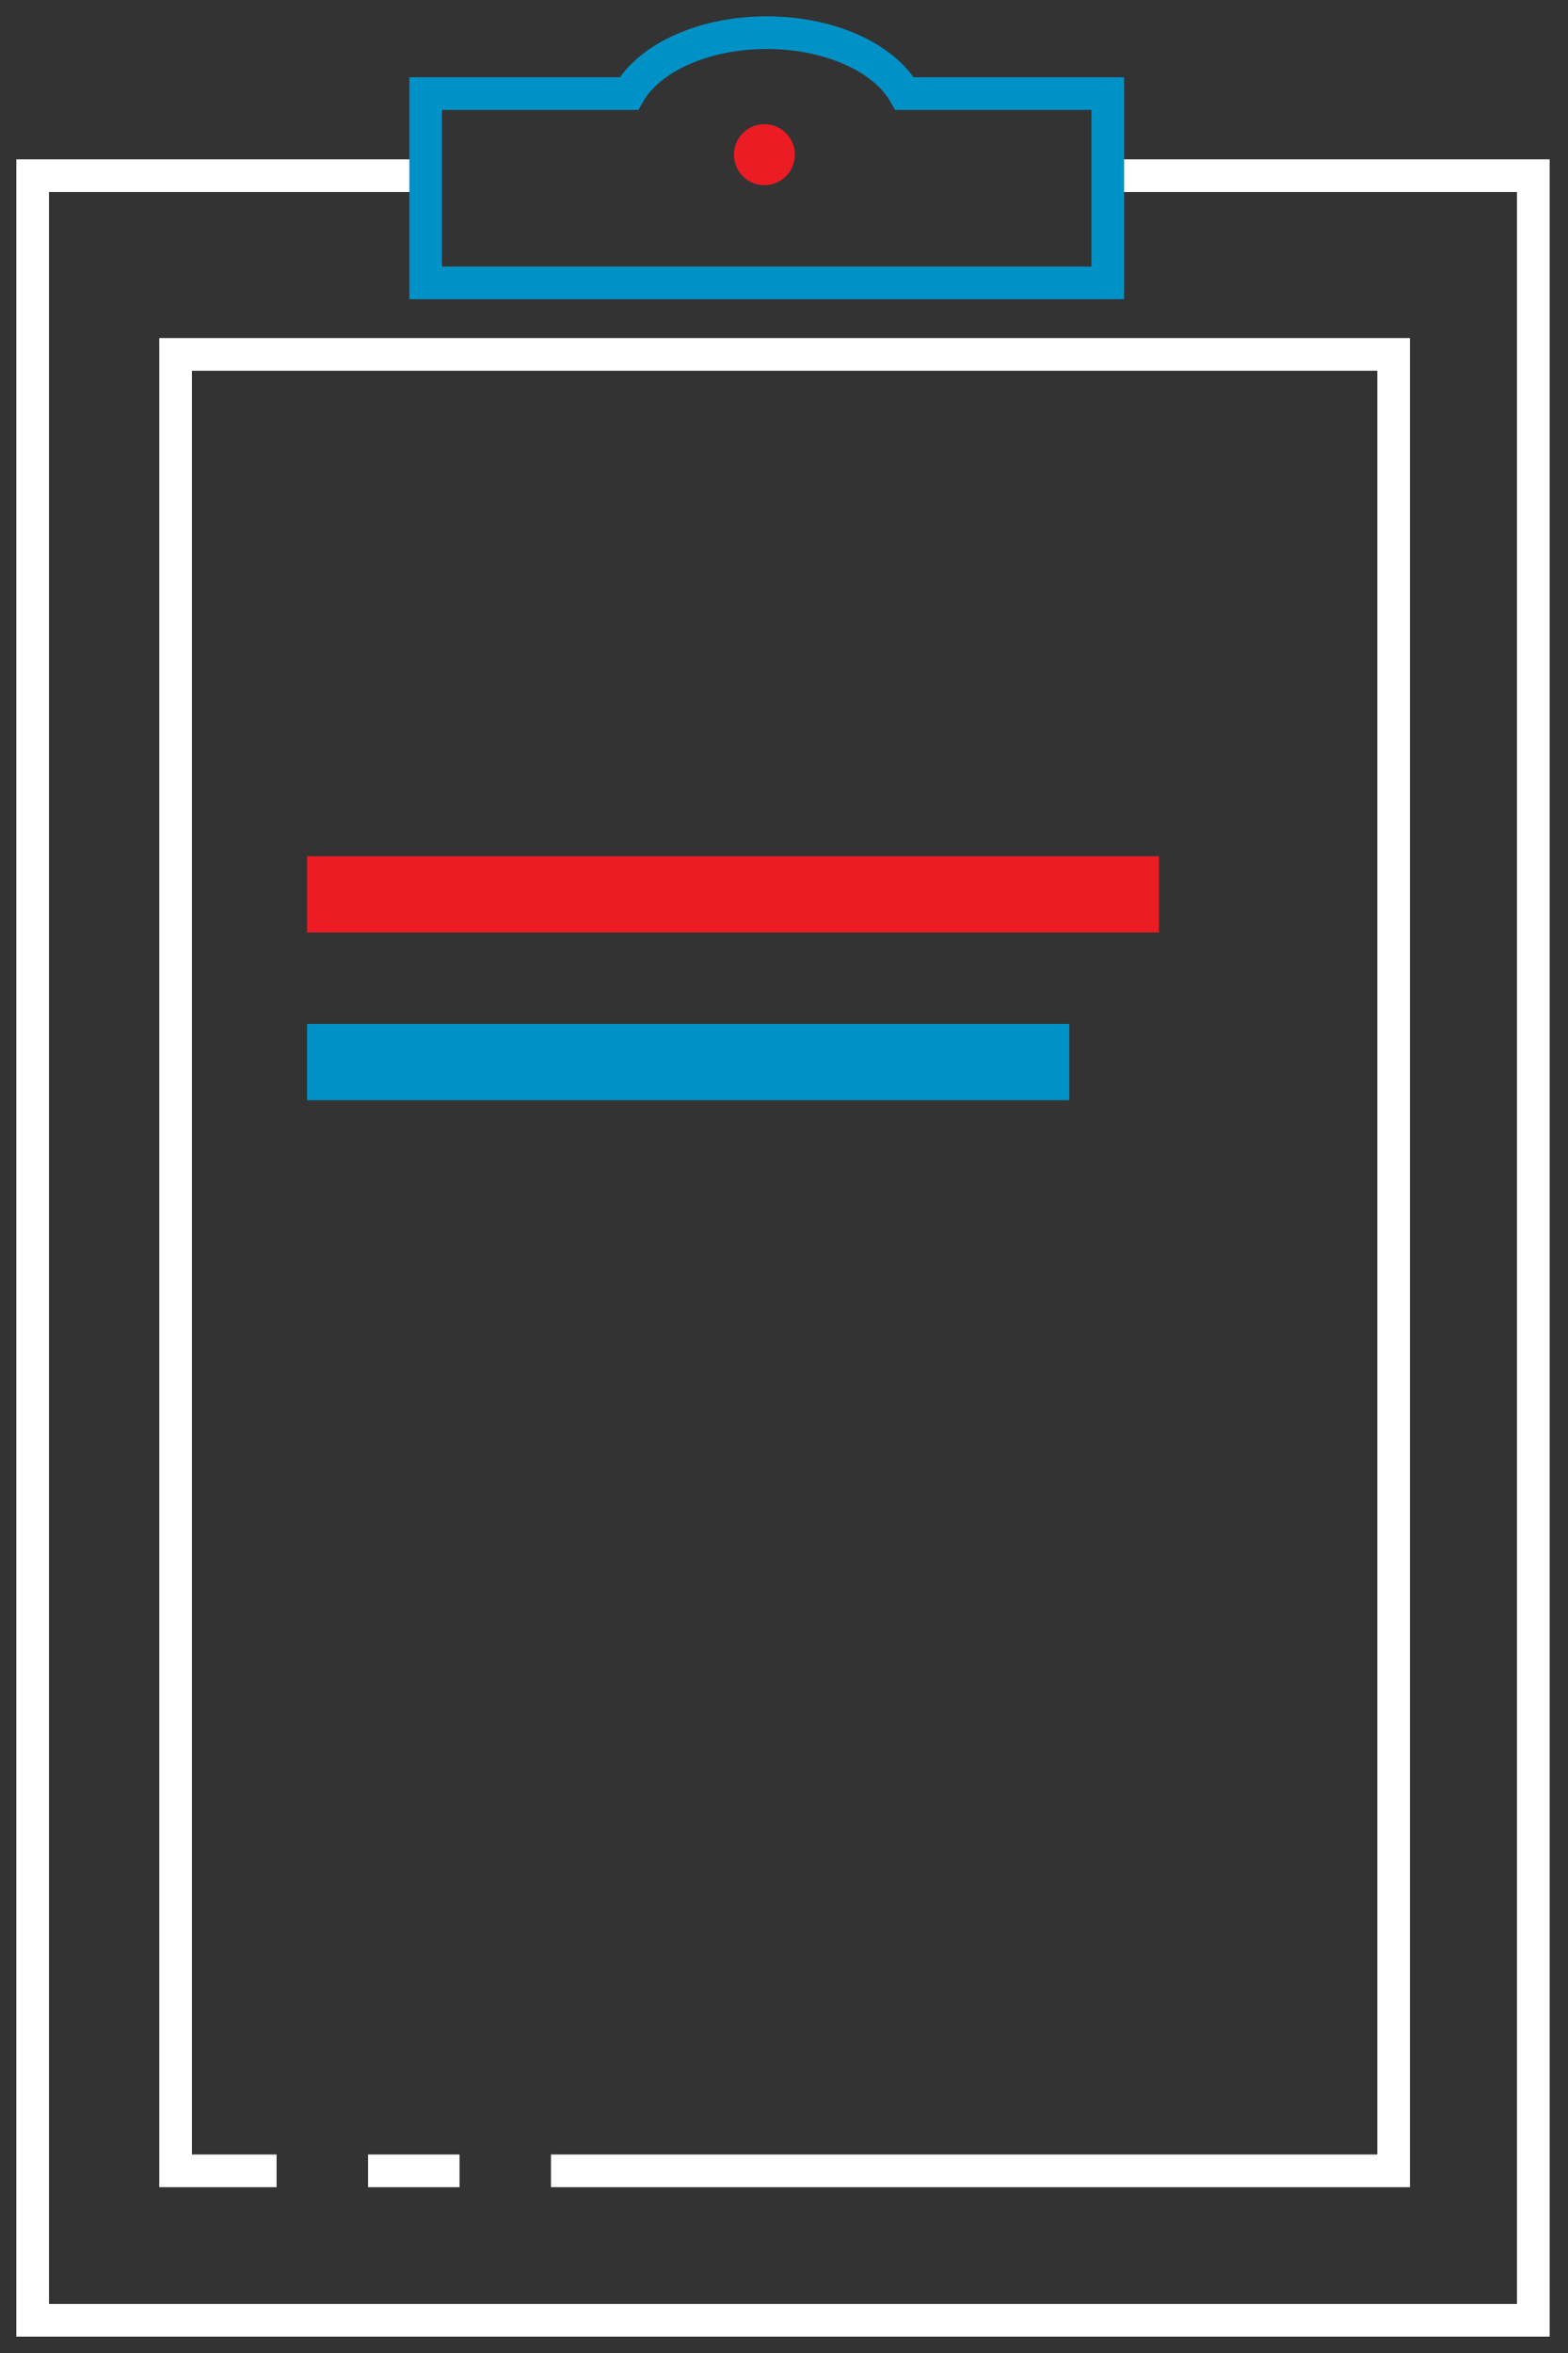 <svg width="48" height="72" viewBox="0 0 48 72" fill="none" xmlns="http://www.w3.org/2000/svg">
<rect x="0" y="0" width="48" height="72" fill="#333333" stroke="none"/>
<rect x="9.4" y="26.2" width="26.077" height="2.333" fill="#EC1C24"/>
<rect x="9.4" y="31.333" width="23.333" height="2.333" fill="#0091C7"/>
<path d="M13.031 5.375H1V71H46.938V5.375H33.812" stroke="white"/>
<path d="M8.467 66.426H5.375V10.844H42.662V66.426H16.867M11.267 66.426H14.067" stroke="white"/>
<path d="M19.252 2.864C19.866 1.778 21.523 1 23.472 1C25.42 1 27.077 1.778 27.691 2.864H33.912V8.656H13.031V2.864H19.252Z" stroke="#0091C7"/>
<circle cx="23.4" cy="4.733" r="0.933" fill="#EC1C24"/>
</svg>
